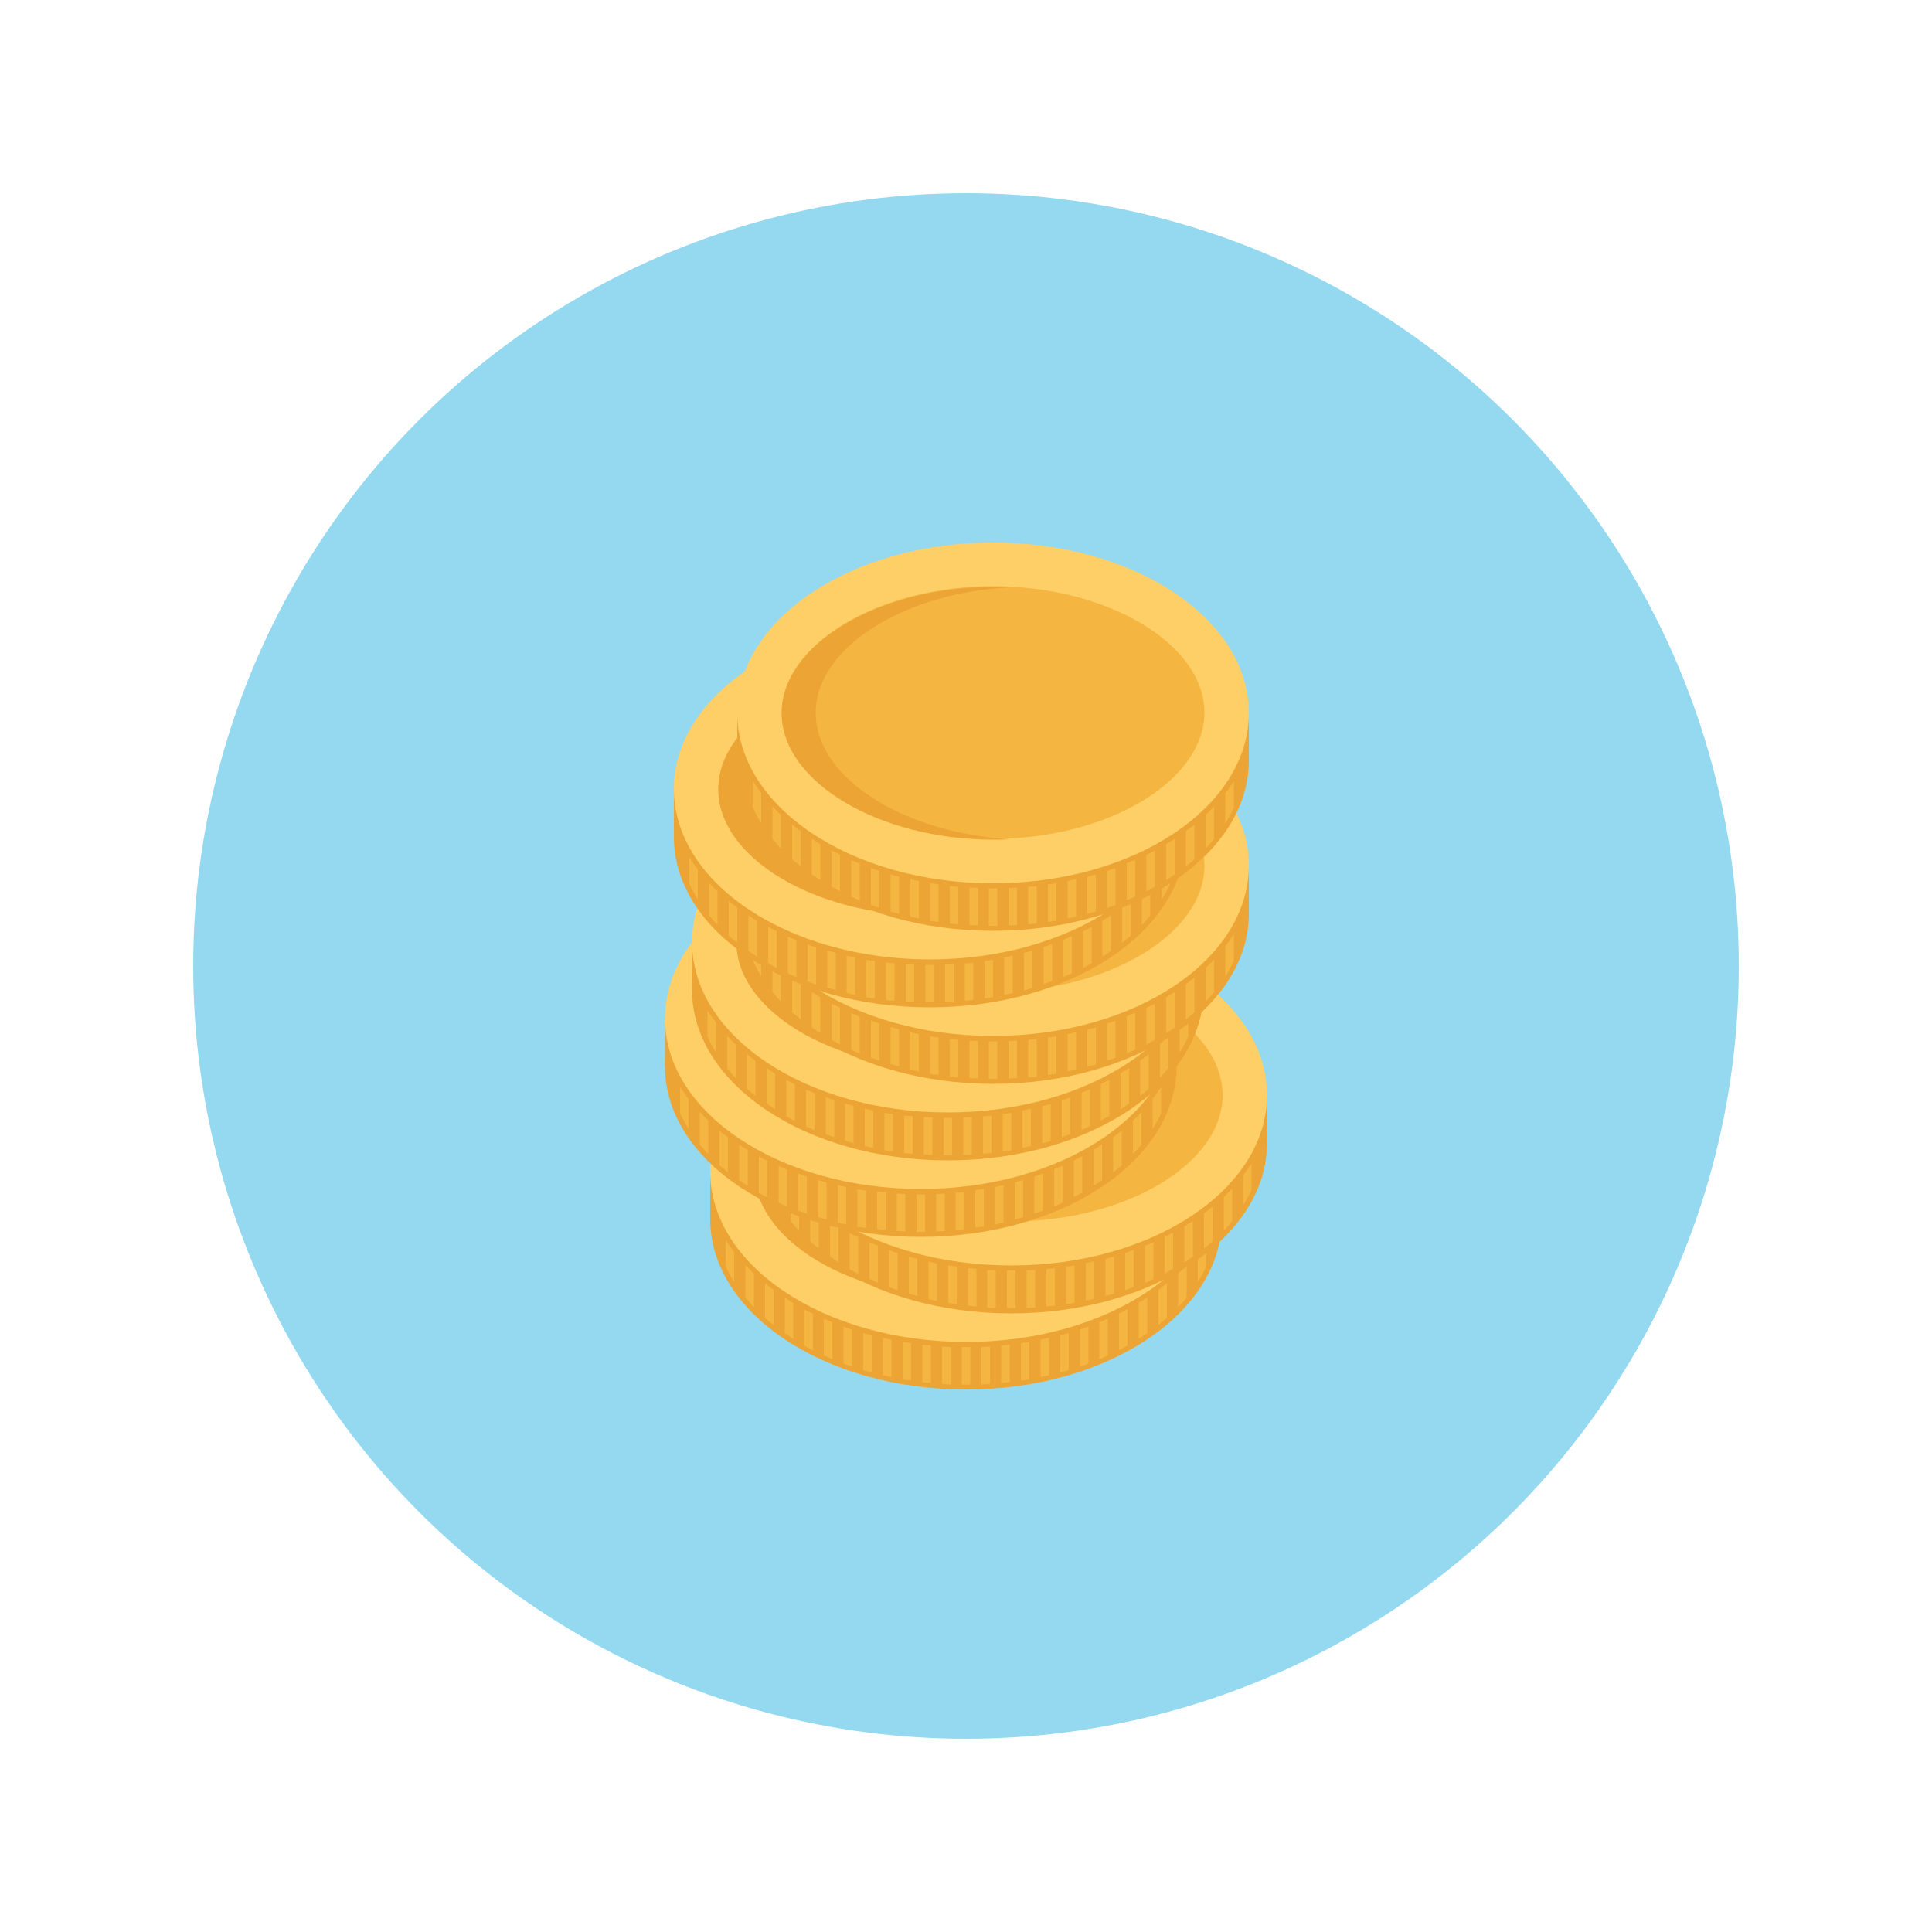 <?xml version="1.0" encoding="utf-8"?>
<!-- Generator: Adobe Illustrator 19.1.0, SVG Export Plug-In . SVG Version: 6.00 Build 0)  -->
<svg version="1.0" id="Layer_1" xmlns="http://www.w3.org/2000/svg" xmlns:xlink="http://www.w3.org/1999/xlink" x="0px" y="0px"
	 viewBox="0 0 500 500" enable-background="new 0 0 500 500" xml:space="preserve">
<g>
	<circle fill="#95D9F1" cx="250" cy="250" r="200"/>
	<g>
		<g>
			<ellipse fill="#ECA434" cx="250" cy="315.5" rx="66.2" ry="44.1"/>
			<rect x="183.8" y="303.2" fill="#ECA434" width="132.4" height="12.4"/>
			<ellipse fill="#FECE67" cx="250" cy="303.2" rx="66.2" ry="44.1"/>
			<path fill="#F5B541" d="M250,335.8c-29.7,0-54.7-15-54.7-32.7c0-17.7,25.1-32.7,54.7-32.7c29.7,0,54.7,15,54.7,32.7
				C304.7,320.9,279.7,335.8,250,335.8z"/>
			<path fill="#ECA434" d="M204.1,303.2c0-16.8,22.6-31.1,50.3-32.5c-1.5-0.1-2.9-0.1-4.4-0.1c-29.7,0-54.7,15-54.7,32.7
				c0,17.7,25.1,32.7,54.7,32.7c1.5,0,3,0,4.4-0.1C226.7,334.3,204.1,320,204.1,303.2z"/>
			<g>
				<g>
					<path fill="#F5B541" d="M225.6,345.6c-0.7-0.2-1.5-0.4-2.2-0.6v9.6c0.7,0.2,1.5,0.4,2.2,0.6V345.6z"/>
					<path fill="#F5B541" d="M310,331.8c0.8-1.3,1.6-2.7,2.2-4.1v-6.8c-0.7,1.1-1.4,2.1-2.2,3.1V331.8z"/>
					<path fill="#F5B541" d="M230.7,346.7c-0.7-0.1-1.5-0.3-2.2-0.5v9.7c0.7,0.2,1.5,0.3,2.2,0.5V346.7z"/>
					<path fill="#F5B541" d="M240.9,348.2c-0.7-0.1-1.5-0.1-2.2-0.2v9.7c0.7,0.1,1.5,0.2,2.2,0.2V348.2z"/>
					<path fill="#F5B541" d="M235.8,347.6c-0.7-0.1-1.5-0.2-2.2-0.3v9.7c0.7,0.1,1.5,0.2,2.2,0.3V347.6z"/>
					<path fill="#F5B541" d="M215.4,342.2c-0.7-0.3-1.5-0.6-2.2-0.9v9.5c0.7,0.3,1.5,0.6,2.2,1V342.2z"/>
					<path fill="#F5B541" d="M220.5,344.1c-0.7-0.2-1.5-0.5-2.2-0.8v9.6c0.7,0.3,1.5,0.5,2.2,0.8V344.1z"/>
					<path fill="#F5B541" d="M299.8,342.9c0.8-0.6,1.5-1.2,2.2-1.8v-9c-0.7,0.6-1.5,1.1-2.2,1.7V342.9z"/>
					<path fill="#F5B541" d="M304.9,338.3c0.8-0.8,1.5-1.6,2.2-2.5v-8.4c-0.7,0.8-1.4,1.5-2.2,2.2V338.3z"/>
					<path fill="#F5B541" d="M200.2,342.9v-9.1c-0.8-0.6-1.5-1.1-2.2-1.7v9C198.7,341.7,199.4,342.3,200.2,342.9z"/>
					<path fill="#F5B541" d="M210.4,340c-0.7-0.4-1.5-0.7-2.2-1.1v9.4c0.7,0.4,1.5,0.8,2.2,1.2V340z"/>
					<path fill="#F5B541" d="M205.3,337.2c-0.7-0.4-1.5-0.9-2.2-1.4v9.2c0.7,0.5,1.5,1,2.2,1.5V337.2z"/>
					<path fill="#F5B541" d="M251.1,358.3v-9.7c-0.4,0-0.7,0-1.1,0c-0.4,0-0.7,0-1.1,0v9.7c0.4,0,0.7,0,1.1,0
						C250.4,358.4,250.7,358.3,251.1,358.3z"/>
					<path fill="#F5B541" d="M289.6,349.4c0.8-0.4,1.5-0.8,2.2-1.2v-9.4c-0.7,0.4-1.5,0.8-2.2,1.1V349.4z"/>
					<path fill="#F5B541" d="M294.7,346.5c0.8-0.5,1.5-1,2.2-1.5v-9.2c-0.7,0.5-1.5,0.9-2.2,1.4V346.5z"/>
					<path fill="#F5B541" d="M284.5,351.8c0.7-0.3,1.5-0.6,2.2-1v-9.5c-0.7,0.3-1.5,0.6-2.2,0.9V351.8z"/>
					<path fill="#F5B541" d="M192.9,335.8c0.7,0.8,1.4,1.7,2.2,2.5v-8.7c-0.8-0.7-1.5-1.5-2.2-2.2V335.8z"/>
					<path fill="#F5B541" d="M187.8,327.7c0.6,1.4,1.4,2.8,2.2,4.1V324c-0.8-1-1.5-2.1-2.2-3.1V327.7z"/>
					<path fill="#F5B541" d="M279.5,353.7c0.7-0.3,1.5-0.5,2.2-0.8v-9.6c-0.7,0.3-1.5,0.5-2.2,0.8V353.7z"/>
					<path fill="#F5B541" d="M264.2,357.3c0.7-0.1,1.5-0.2,2.2-0.3v-9.7c-0.7,0.1-1.5,0.2-2.2,0.3V357.3z"/>
					<path fill="#F5B541" d="M259.1,357.9c0.7-0.1,1.5-0.1,2.2-0.2V348c-0.7,0.1-1.5,0.2-2.2,0.2V357.9z"/>
					<path fill="#F5B541" d="M254,358.3c0.7,0,1.5-0.1,2.2-0.1v-9.7c-0.7,0-1.5,0.1-2.2,0.1V358.3z"/>
					<path fill="#F5B541" d="M274.4,355.2c0.7-0.2,1.5-0.4,2.2-0.6V345c-0.7,0.2-1.5,0.4-2.2,0.6V355.2z"/>
					<path fill="#F5B541" d="M269.3,356.4c0.7-0.2,1.5-0.3,2.2-0.5v-9.7c-0.7,0.2-1.5,0.3-2.2,0.5V356.4z"/>
					<path fill="#F5B541" d="M246,348.6c-0.7,0-1.5-0.1-2.2-0.1v9.7c0.7,0,1.5,0.1,2.2,0.1V348.6z"/>
				</g>
			</g>
		</g>
		<g>
			<ellipse fill="#ECA434" cx="261.7" cy="295.8" rx="66.2" ry="44.1"/>
			<rect x="195.5" y="283.4" fill="#ECA434" width="132.4" height="12.4"/>
			<ellipse fill="#FECE67" cx="261.7" cy="283.4" rx="66.2" ry="44.1"/>
			<path fill="#F5B541" d="M261.7,316.1c-29.7,0-54.7-15-54.7-32.7c0-17.7,25.1-32.7,54.7-32.7c29.7,0,54.7,15,54.7,32.7
				C316.5,301.1,291.4,316.1,261.7,316.1z"/>
			<path fill="#ECA434" d="M215.8,283.4c0-16.8,22.6-31.1,50.3-32.5c-1.5-0.1-2.9-0.1-4.4-0.1c-29.7,0-54.7,15-54.7,32.7
				c0,17.7,25.1,32.7,54.7,32.7c1.5,0,3,0,4.4-0.1C238.4,314.5,215.8,300.2,215.8,283.4z"/>
			<g>
				<g>
					<path fill="#F5B541" d="M237.4,325.8c-0.7-0.2-1.5-0.4-2.2-0.6v9.6c0.7,0.2,1.5,0.4,2.2,0.6V325.8z"/>
					<path fill="#F5B541" d="M321.7,312c0.8-1.3,1.6-2.7,2.2-4.1v-6.8c-0.7,1.1-1.4,2.1-2.2,3.1V312z"/>
					<path fill="#F5B541" d="M242.5,327c-0.7-0.1-1.5-0.3-2.2-0.5v9.7c0.7,0.2,1.5,0.3,2.2,0.5V327z"/>
					<path fill="#F5B541" d="M252.7,328.4c-0.7-0.1-1.5-0.1-2.2-0.2v9.7c0.7,0.1,1.5,0.2,2.2,0.2V328.4z"/>
					<path fill="#F5B541" d="M247.6,327.8c-0.7-0.1-1.5-0.2-2.2-0.3v9.7c0.7,0.1,1.5,0.2,2.2,0.3V327.8z"/>
					<path fill="#F5B541" d="M227.2,322.4c-0.7-0.3-1.5-0.6-2.2-0.9v9.5c0.7,0.3,1.5,0.6,2.2,1V322.4z"/>
					<path fill="#F5B541" d="M232.3,324.3c-0.7-0.2-1.5-0.5-2.2-0.8v9.6c0.7,0.3,1.5,0.5,2.2,0.8V324.3z"/>
					<path fill="#F5B541" d="M311.6,323.1c0.8-0.6,1.5-1.2,2.2-1.8v-9c-0.7,0.6-1.5,1.1-2.2,1.7V323.1z"/>
					<path fill="#F5B541" d="M316.7,318.5c0.8-0.8,1.5-1.6,2.2-2.5v-8.4c-0.7,0.7-1.4,1.5-2.2,2.2V318.5z"/>
					<path fill="#F5B541" d="M211.9,323.1V314c-0.8-0.6-1.5-1.1-2.2-1.7v9C210.4,321.9,211.1,322.5,211.9,323.1z"/>
					<path fill="#F5B541" d="M222.1,320.2c-0.7-0.4-1.5-0.7-2.2-1.1v9.4c0.7,0.4,1.5,0.8,2.2,1.2V320.2z"/>
					<path fill="#F5B541" d="M217,317.4c-0.8-0.4-1.5-0.9-2.2-1.4v9.2c0.7,0.5,1.5,1,2.2,1.5V317.4z"/>
					<path fill="#F5B541" d="M262.8,338.5v-9.7c-0.4,0-0.7,0-1.1,0c-0.4,0-0.7,0-1.1,0v9.7c0.4,0,0.7,0,1.1,0
						C262.1,338.6,262.5,338.6,262.8,338.5z"/>
					<path fill="#F5B541" d="M301.4,329.6c0.7-0.4,1.5-0.8,2.2-1.2V319c-0.7,0.4-1.5,0.8-2.2,1.1V329.6z"/>
					<path fill="#F5B541" d="M306.5,326.7c0.8-0.5,1.5-1,2.2-1.5V316c-0.7,0.5-1.5,0.9-2.2,1.4V326.7z"/>
					<path fill="#F5B541" d="M296.3,332c0.7-0.3,1.5-0.6,2.2-1v-9.5c-0.7,0.3-1.5,0.6-2.2,0.9V332z"/>
					<path fill="#F5B541" d="M204.6,316c0.7,0.8,1.4,1.7,2.2,2.5v-8.7c-0.8-0.7-1.5-1.5-2.2-2.2V316z"/>
					<path fill="#F5B541" d="M199.5,307.9c0.6,1.4,1.4,2.8,2.2,4.1v-7.8c-0.8-1-1.5-2.1-2.2-3.1V307.9z"/>
					<path fill="#F5B541" d="M291.2,333.9c0.7-0.3,1.5-0.5,2.2-0.8v-9.6c-0.7,0.3-1.5,0.5-2.2,0.8V333.9z"/>
					<path fill="#F5B541" d="M275.9,337.5c0.7-0.1,1.5-0.2,2.2-0.3v-9.7c-0.7,0.1-1.5,0.2-2.2,0.3V337.5z"/>
					<path fill="#F5B541" d="M270.8,338.1c0.7-0.1,1.5-0.1,2.2-0.2v-9.7c-0.7,0.1-1.5,0.2-2.2,0.2V338.1z"/>
					<path fill="#F5B541" d="M265.7,338.5c0.7,0,1.5-0.1,2.2-0.1v-9.7c-0.7,0-1.5,0.1-2.2,0.1V338.5z"/>
					<path fill="#F5B541" d="M286.1,335.4c0.7-0.2,1.5-0.4,2.2-0.6v-9.6c-0.7,0.2-1.5,0.4-2.2,0.6V335.4z"/>
					<path fill="#F5B541" d="M281,336.6c0.8-0.2,1.5-0.3,2.2-0.5v-9.7c-0.7,0.2-1.5,0.3-2.2,0.5V336.6z"/>
					<path fill="#F5B541" d="M257.7,328.8c-0.7,0-1.5-0.1-2.2-0.1v9.7c0.7,0,1.5,0.1,2.2,0.1V328.8z"/>
				</g>
			</g>
		</g>
		<g>
			<ellipse fill="#ECA434" cx="238.3" cy="276" rx="66.2" ry="44.1"/>
			<rect x="172.1" y="263.6" fill="#ECA434" width="132.4" height="12.4"/>
			<ellipse fill="#FECE67" cx="238.3" cy="263.6" rx="66.2" ry="44.1"/>
			<path fill="#F5B541" d="M238.3,296.3c-29.7,0-54.7-15-54.7-32.7c0-17.7,25.1-32.7,54.7-32.7c29.7,0,54.7,15,54.7,32.7
				C293,281.3,267.9,296.3,238.3,296.3z"/>
			<path fill="#ECA434" d="M192.4,263.6c0-16.8,22.6-31.1,50.3-32.5c-1.5-0.1-2.9-0.1-4.4-0.1c-29.7,0-54.7,15-54.7,32.7
				c0,17.7,25.1,32.7,54.7,32.7c1.5,0,3,0,4.4-0.1C215,294.8,192.4,280.4,192.4,263.6z"/>
			<g>
				<g>
					<path fill="#F5B541" d="M213.9,306c-0.7-0.2-1.5-0.4-2.2-0.6v9.6c0.7,0.2,1.5,0.4,2.2,0.6V306z"/>
					<path fill="#F5B541" d="M298.3,292.2c0.8-1.3,1.6-2.7,2.2-4.1v-6.8c-0.7,1.1-1.4,2.1-2.2,3.1V292.2z"/>
					<path fill="#F5B541" d="M219,307.2c-0.7-0.1-1.5-0.3-2.2-0.5v9.7c0.7,0.2,1.5,0.3,2.2,0.5V307.2z"/>
					<path fill="#F5B541" d="M229.2,308.6c-0.7-0.1-1.5-0.1-2.2-0.2v9.7c0.7,0.1,1.5,0.2,2.2,0.2V308.6z"/>
					<path fill="#F5B541" d="M224.1,308.1c-0.7-0.1-1.5-0.2-2.2-0.3v9.7c0.7,0.1,1.5,0.2,2.2,0.3V308.1z"/>
					<path fill="#F5B541" d="M203.7,302.7c-0.7-0.3-1.5-0.6-2.2-0.9v9.5c0.7,0.3,1.5,0.6,2.2,1V302.7z"/>
					<path fill="#F5B541" d="M208.8,304.5c-0.7-0.2-1.5-0.5-2.2-0.8v9.6c0.7,0.3,1.5,0.5,2.2,0.8V304.5z"/>
					<path fill="#F5B541" d="M288.1,303.4c0.8-0.6,1.5-1.2,2.2-1.8v-9c-0.7,0.6-1.5,1.1-2.2,1.7V303.4z"/>
					<path fill="#F5B541" d="M293.2,298.7c0.8-0.8,1.5-1.6,2.2-2.5v-8.4c-0.7,0.8-1.4,1.5-2.2,2.2V298.7z"/>
					<path fill="#F5B541" d="M188.4,303.4v-9.1c-0.8-0.6-1.5-1.1-2.2-1.7v9C186.9,302.1,187.7,302.8,188.4,303.4z"/>
					<path fill="#F5B541" d="M198.6,300.4c-0.8-0.4-1.5-0.7-2.2-1.1v9.4c0.7,0.4,1.5,0.8,2.2,1.2V300.4z"/>
					<path fill="#F5B541" d="M193.5,297.6c-0.8-0.4-1.5-0.9-2.2-1.4v9.2c0.7,0.5,1.5,1,2.2,1.5V297.6z"/>
					<path fill="#F5B541" d="M239.4,318.8v-9.7c-0.4,0-0.7,0-1.1,0c-0.4,0-0.7,0-1.1,0v9.7c0.4,0,0.7,0,1.1,0
						C238.6,318.8,239,318.8,239.4,318.8z"/>
					<path fill="#F5B541" d="M277.9,309.8c0.7-0.4,1.5-0.8,2.2-1.2v-9.4c-0.7,0.4-1.5,0.8-2.2,1.1V309.8z"/>
					<path fill="#F5B541" d="M283,306.9c0.8-0.5,1.5-1,2.2-1.5v-9.2c-0.7,0.5-1.5,0.9-2.2,1.4V306.9z"/>
					<path fill="#F5B541" d="M272.8,312.2c0.7-0.3,1.5-0.6,2.2-1v-9.5c-0.7,0.3-1.5,0.6-2.2,0.9V312.2z"/>
					<path fill="#F5B541" d="M181.1,296.2c0.7,0.8,1.4,1.7,2.2,2.5V290c-0.8-0.7-1.5-1.5-2.2-2.2V296.2z"/>
					<path fill="#F5B541" d="M176,288.1c0.6,1.4,1.4,2.8,2.2,4.1v-7.8c-0.8-1-1.5-2.1-2.2-3.1V288.1z"/>
					<path fill="#F5B541" d="M267.7,314.1c0.7-0.3,1.5-0.5,2.2-0.8v-9.6c-0.7,0.3-1.5,0.5-2.2,0.8V314.1z"/>
					<path fill="#F5B541" d="M252.4,317.7c0.7-0.1,1.5-0.2,2.2-0.3v-9.7c-0.7,0.1-1.5,0.2-2.2,0.3V317.7z"/>
					<path fill="#F5B541" d="M247.3,318.4c0.7-0.1,1.5-0.1,2.2-0.2v-9.7c-0.7,0.1-1.5,0.2-2.2,0.2V318.4z"/>
					<path fill="#F5B541" d="M242.3,318.7c0.7,0,1.5-0.1,2.2-0.1v-9.7c-0.7,0-1.5,0.1-2.2,0.1V318.7z"/>
					<path fill="#F5B541" d="M262.6,315.6c0.7-0.2,1.5-0.4,2.2-0.6v-9.6c-0.7,0.2-1.5,0.4-2.2,0.6V315.6z"/>
					<path fill="#F5B541" d="M257.5,316.9c0.7-0.2,1.5-0.3,2.2-0.5v-9.7c-0.7,0.2-1.5,0.3-2.2,0.5V316.9z"/>
					<path fill="#F5B541" d="M234.3,309c-0.7,0-1.5-0.1-2.2-0.1v9.7c0.7,0,1.5,0.1,2.2,0.1V309z"/>
				</g>
			</g>
		</g>
		<g>
			<ellipse fill="#ECA434" cx="245.3" cy="256.2" rx="66.2" ry="44.1"/>
			<rect x="179.1" y="243.8" fill="#ECA434" width="132.4" height="12.4"/>
			<ellipse fill="#FECE67" cx="245.3" cy="243.8" rx="66.2" ry="44.1"/>
			<path fill="#F5B541" d="M245.3,276.5c-29.7,0-54.7-15-54.7-32.7c0-17.7,25.1-32.7,54.7-32.7c29.7,0,54.7,15,54.7,32.7
				C300,261.5,275,276.5,245.3,276.5z"/>
			<path fill="#ECA434" d="M199.4,243.8c0-16.8,22.6-31.1,50.3-32.5c-1.5-0.1-2.9-0.1-4.4-0.1c-29.7,0-54.7,15-54.7,32.7
				c0,17.7,25.1,32.7,54.7,32.7c1.5,0,3,0,4.4-0.1C222,275,199.4,260.6,199.4,243.8z"/>
			<g>
				<g>
					<path fill="#F5B541" d="M220.9,286.2c-0.7-0.2-1.5-0.4-2.2-0.6v9.6c0.7,0.2,1.5,0.4,2.2,0.6V286.2z"/>
					<path fill="#F5B541" d="M305.3,272.4c0.8-1.3,1.6-2.7,2.2-4.1v-6.8c-0.7,1.1-1.4,2.1-2.2,3.1V272.4z"/>
					<path fill="#F5B541" d="M226,287.4c-0.7-0.1-1.5-0.3-2.2-0.5v9.7c0.7,0.2,1.5,0.3,2.2,0.5V287.4z"/>
					<path fill="#F5B541" d="M236.2,288.9c-0.7-0.1-1.5-0.1-2.2-0.2v9.7c0.7,0.1,1.5,0.2,2.2,0.2V288.9z"/>
					<path fill="#F5B541" d="M231.1,288.3c-0.7-0.1-1.5-0.2-2.2-0.3v9.7c0.7,0.1,1.5,0.2,2.2,0.3V288.3z"/>
					<path fill="#F5B541" d="M210.8,282.9c-0.7-0.3-1.5-0.6-2.2-0.9v9.5c0.7,0.3,1.5,0.6,2.2,1V282.9z"/>
					<path fill="#F5B541" d="M215.9,284.7c-0.7-0.2-1.5-0.5-2.2-0.8v9.6c0.7,0.3,1.5,0.5,2.2,0.8V284.7z"/>
					<path fill="#F5B541" d="M295.1,283.6c0.8-0.6,1.5-1.2,2.2-1.8v-9c-0.7,0.6-1.5,1.1-2.2,1.7V283.6z"/>
					<path fill="#F5B541" d="M300.2,278.9c0.8-0.8,1.5-1.6,2.2-2.5V268c-0.7,0.8-1.4,1.5-2.2,2.2V278.9z"/>
					<path fill="#F5B541" d="M195.5,283.6v-9.1c-0.8-0.6-1.5-1.1-2.2-1.7v9C194,282.4,194.7,283,195.5,283.6z"/>
					<path fill="#F5B541" d="M205.7,280.6c-0.8-0.4-1.5-0.7-2.2-1.1v9.4c0.7,0.4,1.5,0.8,2.2,1.2V280.6z"/>
					<path fill="#F5B541" d="M200.6,277.8c-0.8-0.4-1.5-0.9-2.2-1.4v9.2c0.7,0.5,1.5,1,2.2,1.5V277.8z"/>
					<path fill="#F5B541" d="M246.4,299v-9.7c-0.4,0-0.7,0-1.1,0c-0.4,0-0.7,0-1.1,0v9.7c0.4,0,0.7,0,1.1,0
						C245.7,299,246,299,246.4,299z"/>
					<path fill="#F5B541" d="M284.9,290c0.7-0.4,1.5-0.8,2.2-1.2v-9.4c-0.7,0.4-1.5,0.8-2.2,1.1V290z"/>
					<path fill="#F5B541" d="M290,287.1c0.8-0.5,1.5-1,2.2-1.5v-9.2c-0.7,0.5-1.5,0.9-2.2,1.4V287.1z"/>
					<path fill="#F5B541" d="M279.9,292.4c0.7-0.3,1.5-0.6,2.2-1v-9.5c-0.7,0.3-1.5,0.6-2.2,0.9V292.4z"/>
					<path fill="#F5B541" d="M188.2,276.5c0.7,0.8,1.4,1.7,2.2,2.5v-8.7c-0.8-0.7-1.5-1.5-2.2-2.2V276.5z"/>
					<path fill="#F5B541" d="M183.1,268.3c0.6,1.4,1.4,2.8,2.2,4.1v-7.8c-0.8-1-1.5-2.1-2.2-3.1V268.3z"/>
					<path fill="#F5B541" d="M274.8,294.3c0.7-0.3,1.5-0.5,2.2-0.8V284c-0.7,0.3-1.5,0.5-2.2,0.8V294.3z"/>
					<path fill="#F5B541" d="M259.5,298c0.7-0.1,1.5-0.2,2.2-0.3v-9.7c-0.7,0.1-1.5,0.2-2.2,0.3V298z"/>
					<path fill="#F5B541" d="M254.4,298.6c0.7-0.1,1.5-0.1,2.2-0.2v-9.7c-0.7,0.1-1.5,0.2-2.2,0.2V298.6z"/>
					<path fill="#F5B541" d="M249.3,298.9c0.7,0,1.5-0.1,2.2-0.1v-9.7c-0.7,0-1.5,0.1-2.2,0.1V298.9z"/>
					<path fill="#F5B541" d="M269.7,295.9c0.7-0.2,1.5-0.4,2.2-0.6v-9.6c-0.7,0.2-1.5,0.4-2.2,0.6V295.9z"/>
					<path fill="#F5B541" d="M264.6,297.1c0.7-0.2,1.5-0.3,2.2-0.5v-9.7c-0.7,0.2-1.5,0.3-2.2,0.5V297.1z"/>
					<path fill="#F5B541" d="M241.3,289.2c-0.7,0-1.5-0.1-2.2-0.1v9.7c0.7,0,1.5,0.1,2.2,0.1V289.2z"/>
				</g>
			</g>
		</g>
		<g>
			<ellipse fill="#ECA434" cx="257" cy="236.4" rx="66.2" ry="44.1"/>
			<rect x="190.8" y="224" fill="#ECA434" width="132.4" height="12.4"/>
			<path fill="#FECE67" d="M323.2,224c0,24.4-29.6,44.1-66.2,44.1c-36.6,0-66.2-19.8-66.2-44.1c0-24.4,29.6-44.1,66.2-44.1
				C293.6,179.9,323.2,199.7,323.2,224z"/>
			<path fill="#F5B541" d="M257,256.7c-29.7,0-54.7-15-54.7-32.7c0-17.7,25.1-32.7,54.7-32.7c29.7,0,54.7,15,54.7,32.7
				C311.8,241.7,286.7,256.7,257,256.7z"/>
			<path fill="#ECA434" d="M211.1,224c0-16.8,22.6-31.2,50.3-32.5c-1.5-0.1-2.9-0.1-4.4-0.1c-29.7,0-54.7,15-54.7,32.7
				c0,17.7,25.1,32.7,54.7,32.7c1.5,0,3,0,4.4-0.1C233.8,255.2,211.1,240.9,211.1,224z"/>
			<g>
				<g>
					<path fill="#F5B541" d="M232.7,266.4c-0.7-0.2-1.5-0.4-2.2-0.6v9.6c0.7,0.2,1.5,0.4,2.2,0.6V266.4z"/>
					<path fill="#F5B541" d="M317.1,252.7c0.8-1.3,1.6-2.7,2.2-4.1v-6.8c-0.7,1.1-1.4,2.1-2.2,3.1V252.7z"/>
					<path fill="#F5B541" d="M237.8,267.6c-0.7-0.1-1.5-0.3-2.2-0.5v9.7c0.7,0.2,1.5,0.3,2.2,0.5V267.6z"/>
					<path fill="#F5B541" d="M248,269.1c-0.7-0.1-1.5-0.1-2.2-0.2v9.7c0.7,0.1,1.5,0.2,2.2,0.2V269.1z"/>
					<path fill="#F5B541" d="M242.9,268.5c-0.7-0.1-1.5-0.2-2.2-0.3v9.7c0.7,0.1,1.5,0.2,2.2,0.3V268.5z"/>
					<path fill="#F5B541" d="M222.5,263.1c-0.7-0.3-1.5-0.6-2.2-0.9v9.5c0.7,0.3,1.5,0.6,2.2,1V263.1z"/>
					<path fill="#F5B541" d="M227.6,264.9c-0.7-0.2-1.5-0.5-2.2-0.8v9.6c0.7,0.3,1.5,0.5,2.2,0.8V264.9z"/>
					<path fill="#F5B541" d="M306.9,263.8c0.8-0.6,1.5-1.2,2.2-1.8v-9c-0.7,0.6-1.5,1.1-2.2,1.7V263.8z"/>
					<path fill="#F5B541" d="M312,259.2c0.8-0.8,1.5-1.6,2.2-2.5v-8.4c-0.7,0.8-1.4,1.5-2.2,2.2V259.2z"/>
					<path fill="#F5B541" d="M207.2,263.8v-9.1c-0.8-0.6-1.5-1.1-2.2-1.7v9C205.7,262.6,206.5,263.2,207.2,263.8z"/>
					<path fill="#F5B541" d="M217.4,260.8c-0.7-0.4-1.5-0.7-2.2-1.1v9.4c0.7,0.4,1.5,0.8,2.2,1.2V260.8z"/>
					<path fill="#F5B541" d="M212.3,258.1c-0.7-0.4-1.5-0.9-2.2-1.4v9.2c0.7,0.5,1.5,1,2.2,1.5V258.1z"/>
					<path fill="#F5B541" d="M258.1,279.2v-9.7c-0.4,0-0.7,0-1.1,0c-0.4,0-0.7,0-1.1,0v9.7c0.4,0,0.7,0,1.1,0
						C257.4,279.2,257.8,279.2,258.1,279.2z"/>
					<path fill="#F5B541" d="M296.7,270.3c0.8-0.4,1.5-0.8,2.2-1.2v-9.4c-0.7,0.4-1.5,0.8-2.2,1.1V270.3z"/>
					<path fill="#F5B541" d="M301.8,267.4c0.8-0.5,1.5-1,2.2-1.5v-9.2c-0.7,0.5-1.5,0.9-2.2,1.4V267.4z"/>
					<path fill="#F5B541" d="M291.6,272.6c0.7-0.3,1.5-0.6,2.2-1v-9.5c-0.7,0.3-1.5,0.6-2.2,0.9V272.6z"/>
					<path fill="#F5B541" d="M199.9,256.7c0.7,0.8,1.4,1.7,2.2,2.5v-8.7c-0.8-0.7-1.5-1.5-2.2-2.2V256.7z"/>
					<path fill="#F5B541" d="M194.8,248.5c0.6,1.4,1.4,2.8,2.2,4.1v-7.8c-0.8-1-1.5-2.1-2.2-3.1V248.5z"/>
					<path fill="#F5B541" d="M286.5,274.5c0.7-0.3,1.5-0.5,2.2-0.8v-9.6c-0.7,0.3-1.5,0.5-2.2,0.8V274.5z"/>
					<path fill="#F5B541" d="M271.2,278.2c0.7-0.1,1.5-0.2,2.2-0.3v-9.7c-0.7,0.1-1.5,0.2-2.2,0.3V278.2z"/>
					<path fill="#F5B541" d="M266.1,278.8c0.7-0.1,1.5-0.1,2.2-0.2v-9.7c-0.7,0.1-1.5,0.2-2.2,0.2V278.8z"/>
					<path fill="#F5B541" d="M261,279.1c0.7,0,1.5-0.1,2.2-0.1v-9.7c-0.7,0-1.5,0.1-2.2,0.1V279.1z"/>
					<path fill="#F5B541" d="M281.4,276.1c0.7-0.2,1.5-0.4,2.2-0.6v-9.6c-0.7,0.2-1.5,0.4-2.2,0.6V276.1z"/>
					<path fill="#F5B541" d="M276.3,277.3c0.7-0.2,1.5-0.3,2.2-0.5v-9.7c-0.7,0.2-1.5,0.3-2.2,0.5V277.3z"/>
					<path fill="#F5B541" d="M253.1,269.4c-0.7,0-1.5-0.1-2.2-0.1v9.7c0.7,0,1.5,0.1,2.2,0.1V269.4z"/>
				</g>
			</g>
		</g>
		<g>
			<ellipse fill="#ECA434" cx="240.6" cy="216.6" rx="66.2" ry="44.1"/>
			<rect x="174.4" y="204.2" fill="#ECA434" width="132.4" height="12.4"/>
			<ellipse fill="#FECE67" cx="240.6" cy="204.2" rx="66.2" ry="44.1"/>
			<path fill="#F5B541" d="M240.6,236.9c-29.7,0-54.7-15-54.7-32.7s25.1-32.7,54.7-32.7s54.7,15,54.7,32.7S270.3,236.9,240.6,236.9z
				"/>
			<path fill="#ECA434" d="M194.7,204.2c0-16.8,22.6-31.1,50.3-32.5c-1.5-0.1-2.9-0.1-4.4-0.1c-29.7,0-54.7,15-54.7,32.7
				s25.1,32.7,54.7,32.7c1.5,0,3,0,4.4-0.1C217.3,235.4,194.7,221.1,194.7,204.2z"/>
			<g>
				<g>
					<path fill="#F5B541" d="M216.3,246.6c-0.7-0.2-1.5-0.4-2.2-0.6v9.6c0.7,0.2,1.5,0.4,2.2,0.6V246.6z"/>
					<path fill="#F5B541" d="M300.6,232.9c0.8-1.3,1.6-2.7,2.2-4.1v-6.8c-0.7,1.1-1.4,2.1-2.2,3.1V232.9z"/>
					<path fill="#F5B541" d="M221.3,247.8c-0.7-0.1-1.5-0.3-2.2-0.5v9.7c0.7,0.2,1.5,0.3,2.2,0.5V247.8z"/>
					<path fill="#F5B541" d="M231.5,249.3c-0.7-0.1-1.5-0.1-2.2-0.2v9.7c0.7,0.1,1.5,0.2,2.2,0.2V249.3z"/>
					<path fill="#F5B541" d="M226.4,248.7c-0.7-0.1-1.5-0.2-2.2-0.3v9.7c0.7,0.1,1.5,0.2,2.2,0.3V248.7z"/>
					<path fill="#F5B541" d="M206.1,243.3c-0.8-0.3-1.5-0.6-2.2-0.9v9.5c0.7,0.3,1.5,0.6,2.2,1V243.3z"/>
					<path fill="#F5B541" d="M211.2,245.2c-0.7-0.2-1.5-0.5-2.2-0.8v9.6c0.7,0.3,1.5,0.5,2.2,0.8V245.2z"/>
					<path fill="#F5B541" d="M290.4,244c0.8-0.6,1.5-1.2,2.2-1.8v-9c-0.7,0.6-1.5,1.1-2.2,1.7V244z"/>
					<path fill="#F5B541" d="M295.5,239.4c0.8-0.8,1.5-1.6,2.2-2.5v-8.4c-0.7,0.8-1.4,1.5-2.2,2.2V239.4z"/>
					<path fill="#F5B541" d="M190.8,244v-9.1c-0.8-0.6-1.5-1.1-2.2-1.7v9C189.3,242.8,190,243.4,190.8,244z"/>
					<path fill="#F5B541" d="M201,241c-0.7-0.4-1.5-0.7-2.2-1.1v9.4c0.7,0.4,1.5,0.8,2.2,1.2V241z"/>
					<path fill="#F5B541" d="M195.9,238.3c-0.8-0.4-1.5-0.9-2.2-1.4v9.2c0.7,0.5,1.5,1,2.2,1.5V238.3z"/>
					<path fill="#F5B541" d="M241.7,259.4v-9.7c-0.4,0-0.7,0-1.1,0c-0.4,0-0.7,0-1.1,0v9.7c0.4,0,0.7,0,1.1,0
						C241,259.4,241.3,259.4,241.7,259.4z"/>
					<path fill="#F5B541" d="M280.3,250.5c0.7-0.4,1.5-0.8,2.2-1.2v-9.4c-0.7,0.4-1.5,0.8-2.2,1.1V250.5z"/>
					<path fill="#F5B541" d="M285.3,247.6c0.8-0.5,1.5-1,2.2-1.5v-9.2c-0.7,0.5-1.5,0.9-2.2,1.4V247.6z"/>
					<path fill="#F5B541" d="M275.2,252.8c0.7-0.3,1.5-0.6,2.2-1v-9.5c-0.7,0.3-1.5,0.6-2.2,0.9V252.8z"/>
					<path fill="#F5B541" d="M183.5,236.9c0.7,0.8,1.4,1.7,2.2,2.5v-8.7c-0.8-0.7-1.5-1.5-2.2-2.2V236.9z"/>
					<path fill="#F5B541" d="M178.4,228.7c0.6,1.4,1.4,2.8,2.2,4.1v-7.8c-0.8-1-1.5-2.1-2.2-3.1V228.7z"/>
					<path fill="#F5B541" d="M270.1,254.7c0.7-0.3,1.5-0.5,2.2-0.8v-9.6c-0.7,0.3-1.5,0.5-2.2,0.8V254.7z"/>
					<path fill="#F5B541" d="M254.8,258.4c0.7-0.1,1.5-0.2,2.2-0.3v-9.7c-0.7,0.1-1.5,0.2-2.2,0.3V258.4z"/>
					<path fill="#F5B541" d="M249.7,259c0.7-0.1,1.5-0.1,2.2-0.2v-9.7c-0.7,0.1-1.5,0.2-2.2,0.2V259z"/>
					<path fill="#F5B541" d="M244.6,259.3c0.7,0,1.5-0.1,2.2-0.1v-9.7c-0.7,0-1.5,0.1-2.2,0.1V259.3z"/>
					<path fill="#F5B541" d="M265,256.3c0.7-0.2,1.5-0.4,2.2-0.6V246c-0.7,0.2-1.5,0.4-2.2,0.6V256.3z"/>
					<path fill="#F5B541" d="M259.9,257.5c0.7-0.2,1.5-0.3,2.2-0.5v-9.7c-0.7,0.2-1.5,0.3-2.2,0.5V257.5z"/>
					<path fill="#F5B541" d="M236.6,249.6c-0.7,0-1.5-0.1-2.2-0.1v9.7c0.7,0,1.5,0.1,2.2,0.1V249.6z"/>
				</g>
			</g>
		</g>
		<g>
			<ellipse fill="#ECA434" cx="257" cy="196.8" rx="66.2" ry="44.1"/>
			<rect x="190.8" y="184.5" fill="#ECA434" width="132.4" height="12.4"/>
			<ellipse fill="#FECE67" cx="257" cy="184.5" rx="66.2" ry="44.1"/>
			<path fill="#F5B541" d="M257,217.1c-29.7,0-54.7-15-54.7-32.7s25.1-32.7,54.7-32.7c29.7,0,54.7,15,54.7,32.7
				S286.7,217.1,257,217.1z"/>
			<path fill="#ECA434" d="M211.1,184.5c0-16.8,22.6-31.1,50.3-32.5c-1.5-0.1-2.9-0.1-4.4-0.1c-29.7,0-54.7,15-54.7,32.7
				s25.1,32.7,54.7,32.7c1.5,0,3,0,4.4-0.1C233.8,215.6,211.1,201.3,211.1,184.5z"/>
			<g>
				<g>
					<path fill="#F5B541" d="M232.7,226.9c-0.7-0.2-1.5-0.4-2.2-0.6v9.6c0.7,0.2,1.5,0.4,2.2,0.6V226.9z"/>
					<path fill="#F5B541" d="M317.1,213.1c0.8-1.3,1.6-2.7,2.2-4.1v-6.8c-0.7,1.1-1.4,2.1-2.2,3.1V213.1z"/>
					<path fill="#F5B541" d="M237.8,228c-0.7-0.1-1.5-0.3-2.2-0.5v9.7c0.7,0.2,1.5,0.3,2.2,0.5V228z"/>
					<path fill="#F5B541" d="M248,229.5c-0.7-0.1-1.5-0.1-2.2-0.2v9.7c0.7,0.1,1.5,0.2,2.2,0.2V229.5z"/>
					<path fill="#F5B541" d="M242.9,228.9c-0.7-0.1-1.5-0.2-2.2-0.3v9.7c0.7,0.1,1.5,0.2,2.2,0.3V228.9z"/>
					<path fill="#F5B541" d="M222.5,223.5c-0.7-0.3-1.5-0.6-2.2-0.9v9.5c0.7,0.3,1.5,0.6,2.2,1V223.5z"/>
					<path fill="#F5B541" d="M227.6,225.4c-0.7-0.2-1.5-0.5-2.2-0.8v9.6c0.7,0.3,1.5,0.5,2.2,0.8V225.4z"/>
					<path fill="#F5B541" d="M306.9,224.2c0.8-0.6,1.5-1.2,2.2-1.8v-9c-0.7,0.6-1.5,1.1-2.2,1.7V224.2z"/>
					<path fill="#F5B541" d="M312,219.6c0.8-0.8,1.5-1.6,2.2-2.5v-8.4c-0.7,0.8-1.4,1.5-2.2,2.2V219.6z"/>
					<path fill="#F5B541" d="M207.2,224.2v-9.1c-0.8-0.6-1.5-1.1-2.2-1.7v9C205.7,223,206.5,223.6,207.2,224.2z"/>
					<path fill="#F5B541" d="M217.4,221.2c-0.7-0.4-1.5-0.7-2.2-1.1v9.4c0.7,0.4,1.5,0.8,2.2,1.2V221.2z"/>
					<path fill="#F5B541" d="M212.3,218.5c-0.7-0.4-1.5-0.9-2.2-1.4v9.2c0.7,0.5,1.5,1,2.2,1.5V218.5z"/>
					<path fill="#F5B541" d="M258.1,239.6v-9.7c-0.4,0-0.7,0-1.1,0c-0.4,0-0.7,0-1.1,0v9.7c0.4,0,0.7,0,1.1,0
						C257.4,239.6,257.8,239.6,258.1,239.6z"/>
					<path fill="#F5B541" d="M296.7,230.7c0.8-0.4,1.5-0.8,2.2-1.2v-9.4c-0.7,0.4-1.5,0.8-2.2,1.1V230.7z"/>
					<path fill="#F5B541" d="M301.8,227.8c0.8-0.5,1.5-1,2.2-1.5v-9.2c-0.7,0.5-1.5,0.9-2.2,1.4V227.8z"/>
					<path fill="#F5B541" d="M291.6,233c0.7-0.3,1.5-0.6,2.2-1v-9.5c-0.7,0.3-1.5,0.6-2.2,0.9V233z"/>
					<path fill="#F5B541" d="M199.9,217.1c0.7,0.8,1.4,1.7,2.2,2.5v-8.7c-0.8-0.7-1.5-1.5-2.2-2.2V217.1z"/>
					<path fill="#F5B541" d="M194.8,208.9c0.6,1.4,1.4,2.8,2.2,4.1v-7.8c-0.8-1-1.5-2.1-2.2-3.1V208.9z"/>
					<path fill="#F5B541" d="M286.5,235c0.7-0.3,1.5-0.5,2.2-0.8v-9.6c-0.7,0.3-1.5,0.5-2.2,0.8V235z"/>
					<path fill="#F5B541" d="M271.2,238.6c0.7-0.1,1.5-0.2,2.2-0.3v-9.7c-0.7,0.1-1.5,0.2-2.2,0.3V238.6z"/>
					<path fill="#F5B541" d="M266.1,239.2c0.7-0.1,1.5-0.1,2.2-0.2v-9.7c-0.7,0.1-1.5,0.2-2.2,0.2V239.2z"/>
					<path fill="#F5B541" d="M261,239.5c0.7,0,1.5-0.1,2.2-0.1v-9.7c-0.7,0-1.5,0.1-2.2,0.1V239.5z"/>
					<path fill="#F5B541" d="M281.4,236.5c0.7-0.2,1.5-0.4,2.2-0.6v-9.6c-0.7,0.2-1.5,0.4-2.2,0.6V236.5z"/>
					<path fill="#F5B541" d="M276.3,237.7c0.7-0.2,1.5-0.3,2.2-0.5v-9.7c-0.7,0.2-1.5,0.3-2.2,0.5V237.7z"/>
					<path fill="#F5B541" d="M253.1,229.8c-0.7,0-1.5-0.1-2.2-0.1v9.7c0.7,0,1.5,0.1,2.2,0.1V229.8z"/>
				</g>
			</g>
		</g>
	</g>
</g>
</svg>
